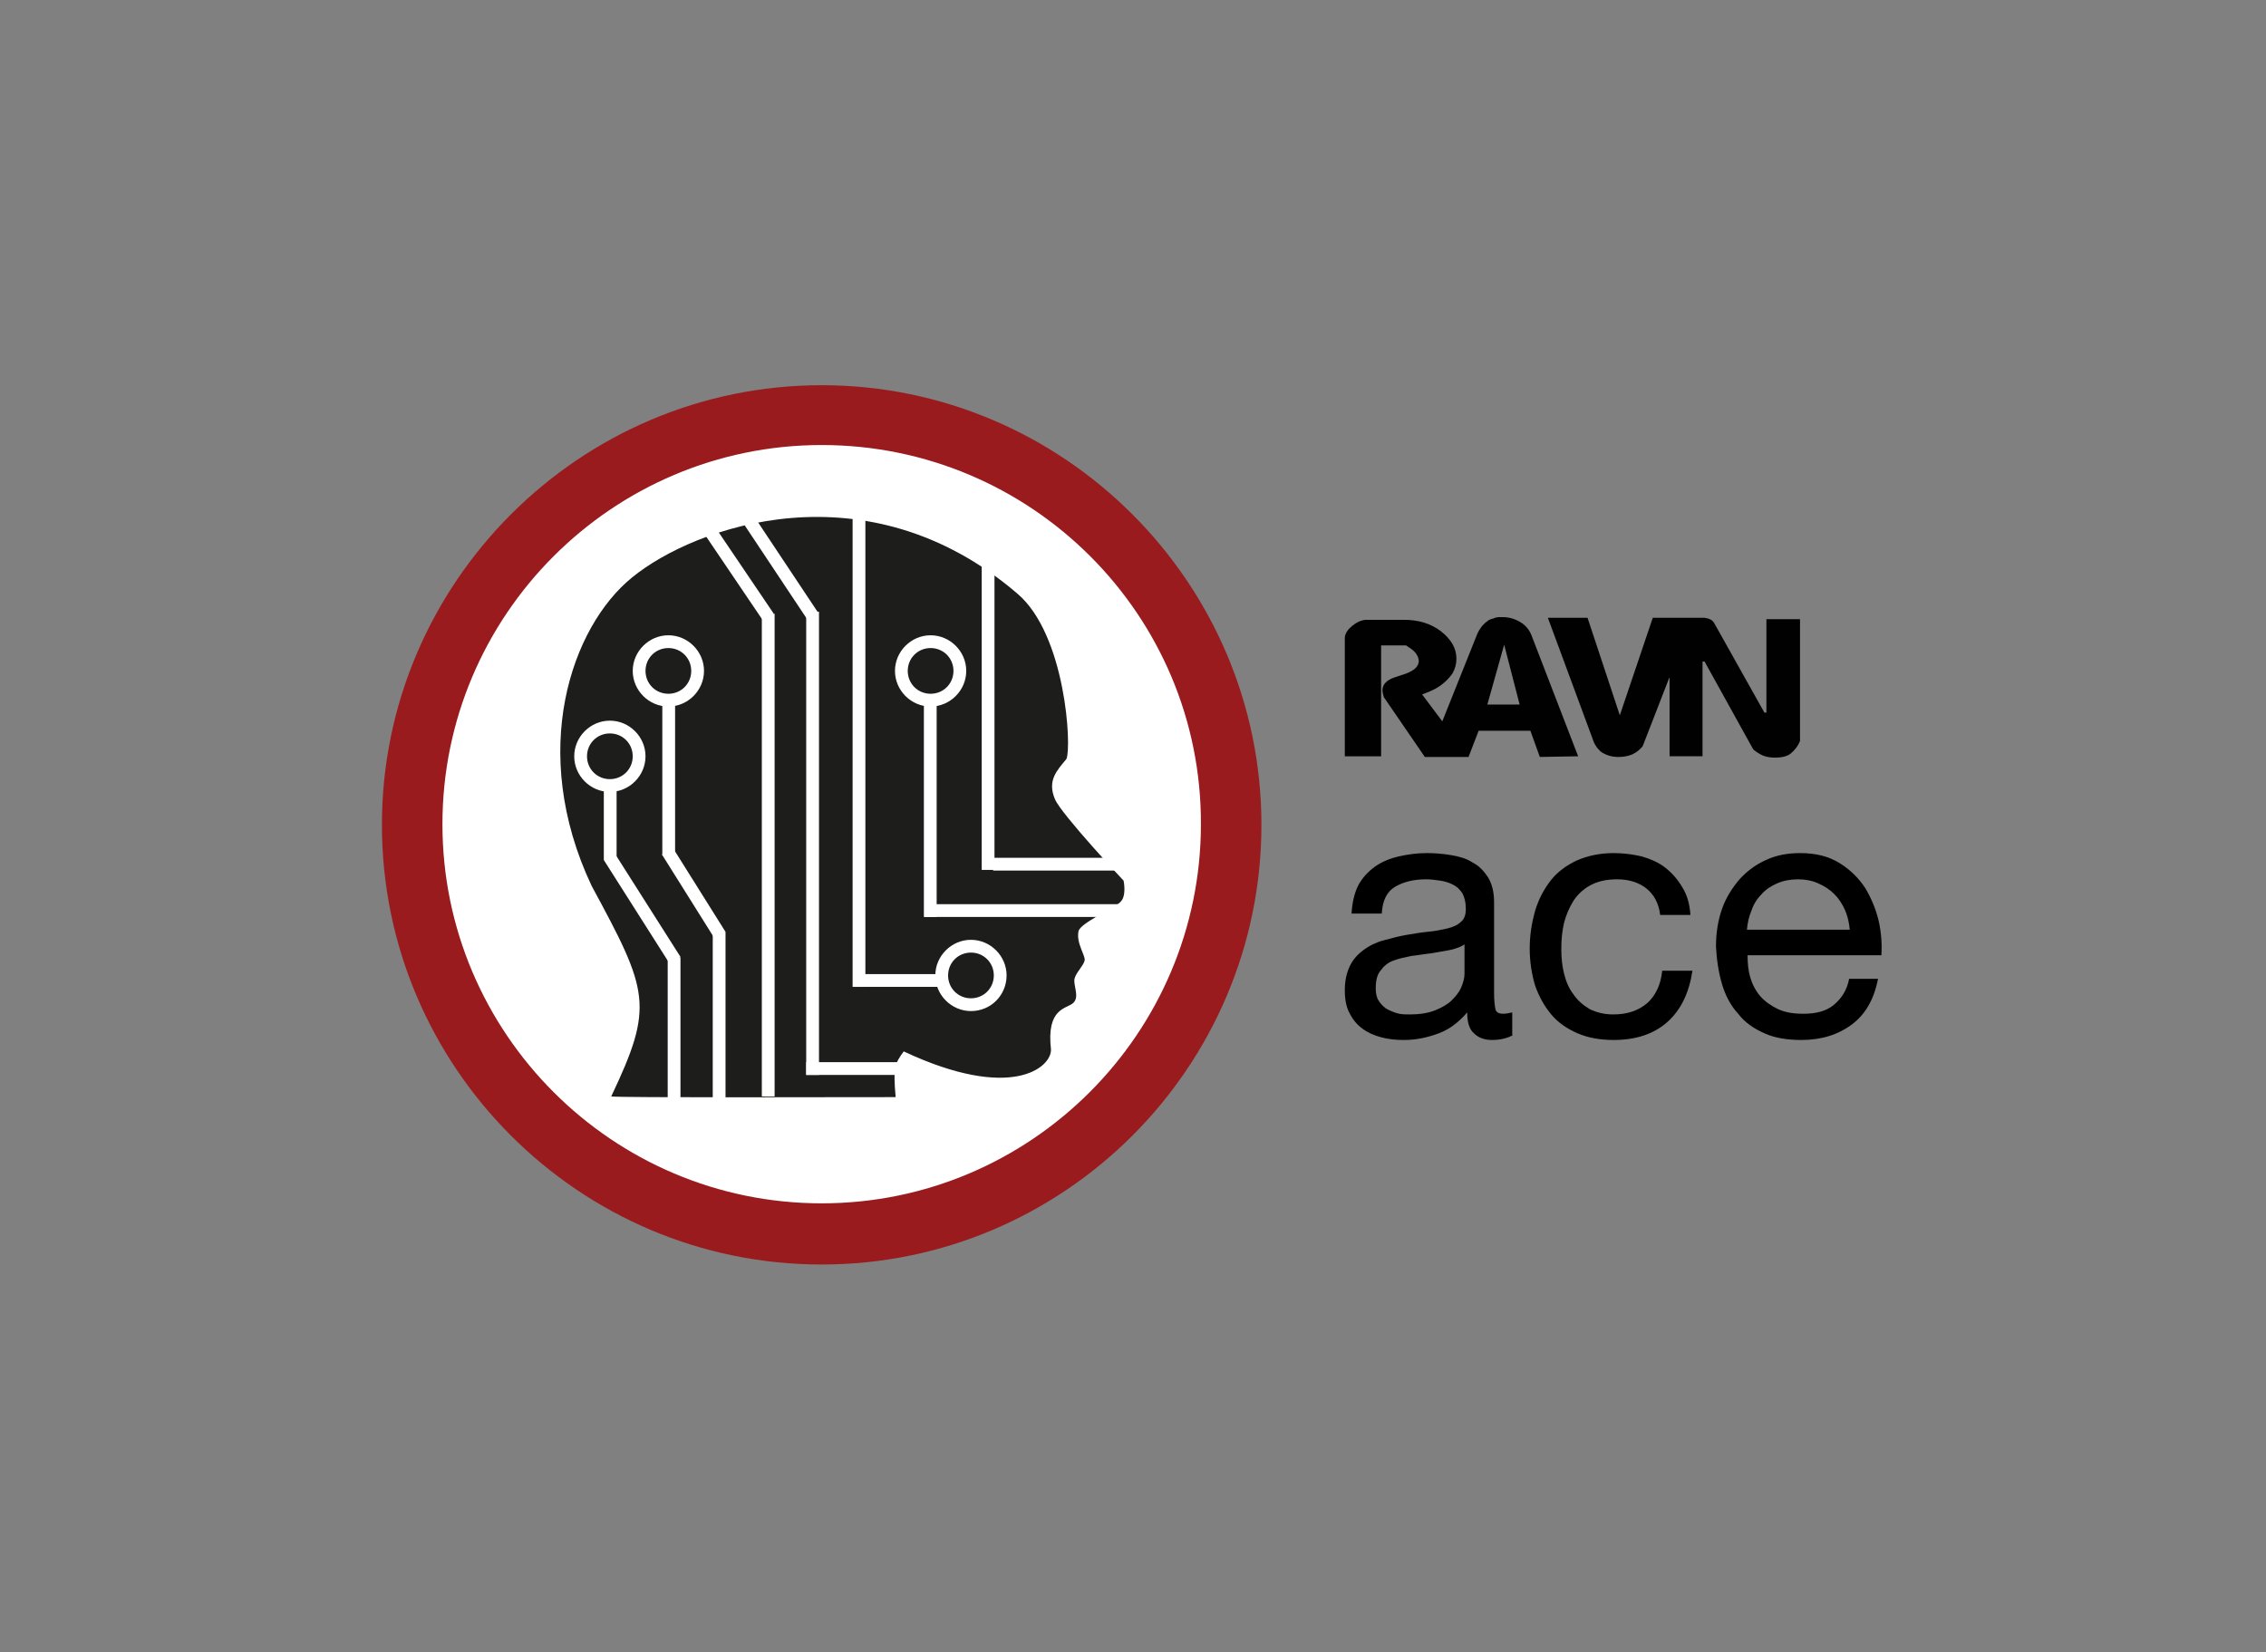 <?xml version="1.0" encoding="utf-8"?>
<!-- Generator: Adobe Illustrator 19.0.0, SVG Export Plug-In . SVG Version: 6.00 Build 0)  -->
<svg version="1.1" id="Layer_1" xmlns="http://www.w3.org/2000/svg" xmlns:xlink="http://www.w3.org/1999/xlink" x="0px" y="0px"
	 viewBox="0 0 337 245.8" style="enable-background:new 0 0 337 245.8;" xml:space="preserve">
<rect x="0" y="0" width="337" height="245.8" fill="#808080" stroke="none"/>
<style type="text/css">
	.st0{fill-rule:evenodd;clip-rule:evenodd;fill:#FFFFFF;}
	.st1{fill:#991B1E;}
	.st2{fill-rule:evenodd;clip-rule:evenodd;fill:#1D1D1B;}
	.st3{fill:#FFFFFF;}
	.st4{fill:none;}
	.st5{fill:#010101;}
</style>
<g id="XMLID_2321_">
	<g id="XMLID_2583_">
		<g id="XMLID_2585_">
			<circle class="st0" cx="122.2" cy="122.6" r="60.9"/>
		</g>
		<g id="XMLID_2584_">
			<path id="XMLID_36_" class="st1" d="M122.2,188.1c-36.1,0-65.4-29.4-65.4-65.4s29.4-65.4,65.4-65.4s65.4,29.4,65.4,65.4
				S158.3,188.1,122.2,188.1z M122.2,66.2c-31.1,0-56.4,25.3-56.4,56.4c0,31.1,25.3,56.4,56.4,56.4s56.4-25.3,56.4-56.4
				C178.7,91.5,153.4,66.2,122.2,66.2z"/>
		</g>
	</g>
	<g id="XMLID_2322_">
		<g id="XMLID_2580_">
			<g id="XMLID_2581_">
				<path class="st2" d="M90.9,163.1c6.4-13.5,5.6-15.6-2.9-31.3c-9.5-20.1-3-38.6,6-45.9c9.3-7.6,34.9-16.8,57.3,2.4
					c7.2,6.1,8.1,22.8,7.3,24.6c-1.4,1.7-2.9,3.2-1.7,6c1,2.3,10.2,12.1,10.2,12.1s0.5,2.3-0.5,3.2c-1.1,1-5.9,3.1-6.2,4.3
					c-0.4,1.8,1.1,3.7,0.9,4.4c-0.2,0.8-1.3,1.8-1.5,2.7c-0.2,1,0.8,2.7-0.2,3.6s-4,0.7-3.3,6.9c0.1,2.7-5.9,7.8-21.9,0.3
					c-1.3,1.8-1.6,2.3-1.2,6.8C124.4,163.2,92.3,163.3,90.9,163.1z"/>
			</g>
		</g>
		<g id="XMLID_2576_">
			<g id="XMLID_2577_">
				<path class="st3" d="M99.4,105.1c-2.9,0-5.3-2.4-5.3-5.3s2.4-5.3,5.3-5.3s5.3,2.4,5.3,5.3S102.3,105.1,99.4,105.1z M99.4,96.4
					c-1.9,0-3.4,1.5-3.4,3.4c0,1.9,1.5,3.4,3.4,3.4s3.4-1.5,3.4-3.4C102.8,97.9,101.3,96.4,99.4,96.4z"/>
			</g>
		</g>
		<g id="XMLID_2572_">
			<g id="XMLID_2573_">
				<path class="st3" d="M90.7,117.8c-2.9,0-5.3-2.4-5.3-5.3s2.4-5.3,5.3-5.3s5.3,2.4,5.3,5.3S93.6,117.8,90.7,117.8z M90.7,109.1
					c-1.9,0-3.4,1.5-3.4,3.4s1.5,3.4,3.4,3.4s3.4-1.5,3.4-3.4S92.6,109.1,90.7,109.1z"/>
			</g>
		</g>
		<g id="XMLID_2568_">
			<g id="XMLID_2569_">
				<path class="st3" d="M144.4,150.4c-2.9,0-5.3-2.4-5.3-5.3s2.4-5.3,5.3-5.3s5.3,2.4,5.3,5.3S147.4,150.4,144.4,150.4z
					 M144.4,141.7c-1.9,0-3.4,1.5-3.4,3.4s1.5,3.4,3.4,3.4s3.4-1.5,3.4-3.4S146.3,141.7,144.4,141.7z"/>
			</g>
		</g>
		<g id="XMLID_2564_">
			<g id="XMLID_2565_">
				<path class="st3" d="M138.4,105.1c-2.9,0-5.3-2.4-5.3-5.3s2.4-5.3,5.3-5.3s5.3,2.4,5.3,5.3S141.3,105.1,138.4,105.1z
					 M138.4,96.4c-1.9,0-3.4,1.5-3.4,3.4c0,1.9,1.5,3.4,3.4,3.4s3.4-1.5,3.4-3.4C141.8,97.9,140.3,96.4,138.4,96.4z"/>
			</g>
		</g>
		<g id="XMLID_2562_">
			<g id="XMLID_2563_">
				
					<rect x="95.8" y="132" transform="matrix(0.531 0.847 -0.847 0.531 160.999 -25.114)" class="st3" width="14.7" height="1.9"/>
			</g>
		</g>
		<g id="XMLID_2560_">
			<g id="XMLID_2561_">
				<rect x="98.5" y="104.2" class="st3" width="1.9" height="23"/>
			</g>
		</g>
		<g id="XMLID_2558_">
			<g id="XMLID_2559_">
				<rect x="106" y="138.6" class="st3" width="1.9" height="25.1"/>
			</g>
		</g>
		<g id="XMLID_2556_">
			<g id="XMLID_2557_">
				
					<rect x="101.4" y="84.1" transform="matrix(0.56 0.828 -0.828 0.56 118.622 -53.519)" class="st3" width="16.6" height="1.9"/>
			</g>
		</g>
		<g id="XMLID_2554_">
			<g id="XMLID_2555_">
				<rect x="113.3" y="91.3" class="st3" width="1.9" height="71.8"/>
			</g>
		</g>
		<g id="XMLID_2552_">
			<g id="XMLID_2553_">
				
					<rect x="107.9" y="83.6" transform="matrix(0.554 0.833 -0.833 0.554 122.194 -59.106)" class="st3" width="16.8" height="1.9"/>
			</g>
		</g>
		<g id="XMLID_2548_">
			<g id="XMLID_2549_">
				<rect x="119.9" y="91" class="st3" width="1.9" height="68.9"/>
			</g>
		</g>
		<g id="XMLID_2546_">
			<g id="XMLID_2547_">
				
					<rect x="86.3" y="134.2" transform="matrix(0.536 0.844 -0.844 0.536 158.398 -17.875)" class="st3" width="18.3" height="1.9"/>
			</g>
		</g>
		<g id="XMLID_2339_">
			<g id="XMLID_2340_">
				<rect x="89.8" y="116.8" class="st3" width="1.9" height="11.1"/>
			</g>
		</g>
		<g id="XMLID_2337_">
			<g id="XMLID_2338_">
				<rect x="99.3" y="142.4" class="st3" width="1.9" height="22.4"/>
			</g>
		</g>
		<g id="XMLID_2335_">
			<g id="XMLID_2336_">
				<rect x="119.9" y="158" class="st3" width="13.9" height="1.9"/>
			</g>
		</g>
		<g id="XMLID_2333_">
			<g id="XMLID_2334_">
				<rect x="126.8" y="75.4" class="st3" width="1.9" height="71.4"/>
			</g>
		</g>
		<g id="XMLID_2331_">
			<g id="XMLID_2332_">
				<rect x="126.9" y="144.9" class="st3" width="13.8" height="1.9"/>
			</g>
		</g>
		<g id="XMLID_2329_">
			<g id="XMLID_2330_">
				<rect x="146" y="82.3" class="st3" width="1.9" height="47.1"/>
			</g>
		</g>
		<g id="XMLID_2327_">
			<g id="XMLID_2328_">
				<rect x="147.7" y="127.6" class="st3" width="18.5" height="1.9"/>
			</g>
		</g>
		<g id="XMLID_2325_">
			<g id="XMLID_2326_">
				<rect x="137.4" y="104.9" class="st3" width="1.9" height="31.5"/>
			</g>
		</g>
		<g id="XMLID_2323_">
			<g id="XMLID_2324_">
				<rect x="137.5" y="134.5" class="st3" width="29.7" height="1.9"/>
			</g>
		</g>
	</g>
</g>
<polyline id="XMLID_2319_" class="st4" points="460.7,-32.3 -23.6,-32.3 -23.6,275.5 460.7,275.5 "/>
<g id="XMLID_2317_">
	<path class="st5" d="M248.3,100.7l-4,10.3c-0.4,0.5-0.9,0.9-1.5,1.2c-0.7,0.3-1.4,0.4-2.1,0.4c-0.9,0-1.7-0.2-2.5-0.7
		c-0.3-0.2-0.5-0.5-0.7-0.7c-0.2-0.3-0.4-0.6-0.5-0.9l-6.8-18.4h5.9l4.8,14.5l4.9-14.5h7.7c0.7,0.1,1.2,0.3,1.5,0.9l7.4,13.2h0.3
		V92.1h5v18.1c-0.3,0.8-0.8,1.4-1.4,1.9c-0.5,0.4-1.3,0.6-2.3,0.6c-0.7,0-1.3-0.1-1.8-0.3c-0.5-0.2-1.4-0.8-1.5-1l-7.2-13h-0.3v14.1
		h-4.9V100.7z"/>
</g>
<g id="XMLID_610_">
	<path class="st5" d="M221.2,104.8l2.5-8.9l2.3,8.9H221.2z M227.8,94.6c-0.3-0.8-0.8-1.5-1.6-2c-0.8-0.5-1.7-0.8-2.7-0.8
		c0,0-0.3,0-0.4,0c-0.3,0-0.6,0-1,0.2c-0.4,0.1-0.7,0.2-0.9,0.4c-0.7,0.5-1.2,1.2-1.5,1.9l-5.2,13l-3-4c1.1-0.4,2-0.8,2.7-1.3
		c0.7-0.5,1.3-1.1,1.8-1.8c0.4-0.7,0.6-1.4,0.6-2.2c0-1.6-0.8-2.9-2.3-4.1c-1.6-1.2-3.4-1.7-5.5-1.7h-5.6c-0.7,0-1.5,0.4-2.1,0.9
		c-0.6,0.5-1,1-1.1,1.7l0,2.7l0,15v0h5.4V96h3.7c0.6,0.4,1.1,0.7,1.4,1.1c0.3,0.4,0.5,0.8,0.5,1.2c0,0.8-0.6,1.4-1.9,1.9
		c-0.6,0.2-1.2,0.4-1.8,0.6c-1.1,0.4-1.7,1-1.7,1.9c0,0.3,0.1,0.6,0.2,1l6.1,8.9h6.5l0,0l1.5-3.9h7.7l1.4,3.9l5.7-0.1L227.8,94.6z"
		/>
</g>
<polyline id="XMLID_577_" class="st4" points="460.7,-32.3 -23.6,-32.3 -23.6,275.5 460.7,275.5 "/>
<g id="XMLID_571_">
	<path id="XMLID_28_" d="M225,154c-0.8,0.4-1.8,0.7-3.1,0.7c-1.1,0-2-0.3-2.7-1c-0.7-0.6-1-1.7-1-3.1c-1.2,1.4-2.6,2.5-4.2,3.1
		s-3.3,1-5.2,1c-1.2,0-2.3-0.1-3.4-0.4c-1.1-0.3-2-0.7-2.8-1.3c-0.8-0.6-1.4-1.3-1.9-2.3c-0.5-0.9-0.7-2.1-0.7-3.4
		c0-1.5,0.3-2.7,0.8-3.7c0.5-1,1.2-1.7,2-2.3c0.8-0.6,1.8-1.1,2.9-1.4c1.1-0.3,2.2-0.6,3.3-0.8c1.2-0.2,2.3-0.4,3.4-0.5
		s2-0.3,2.9-0.5c0.8-0.2,1.5-0.5,2-1c0.5-0.4,0.7-1.1,0.7-1.9c0-1-0.2-1.7-0.5-2.3c-0.4-0.6-0.8-1-1.4-1.3c-0.6-0.3-1.2-0.5-1.9-0.6
		c-0.7-0.1-1.4-0.2-2.1-0.2c-1.9,0-3.4,0.4-4.6,1.1c-1.2,0.7-1.9,2-2,4H201c0.1-1.6,0.4-3,1-4.2c0.6-1.1,1.4-2,2.5-2.8
		c1-0.7,2.2-1.2,3.5-1.5c1.3-0.3,2.7-0.5,4.2-0.5c1.2,0,2.4,0.1,3.6,0.3c1.2,0.2,2.3,0.5,3.2,1.1c1,0.5,1.7,1.3,2.3,2.2
		c0.6,1,0.9,2.2,0.9,3.7v13.6c0,1,0.1,1.8,0.2,2.3c0.1,0.5,0.5,0.7,1.2,0.7c0.4,0,0.8-0.1,1.3-0.2V154z M217.9,140.4
		c-0.5,0.4-1.3,0.7-2.2,0.9c-0.9,0.2-1.8,0.3-2.8,0.5c-1,0.1-2,0.3-3,0.4c-1,0.2-1.9,0.4-2.7,0.7c-0.8,0.3-1.4,0.8-1.9,1.5
		c-0.5,0.6-0.7,1.5-0.7,2.6c0,0.7,0.1,1.3,0.4,1.8c0.3,0.5,0.7,0.9,1.1,1.2c0.5,0.3,1,0.5,1.6,0.7s1.3,0.2,2,0.2
		c1.4,0,2.7-0.2,3.7-0.6s1.9-0.9,2.5-1.5s1.1-1.2,1.4-1.9c0.3-0.7,0.5-1.4,0.5-2V140.4z"/>
	<path id="XMLID_31_" d="M244.9,132.2c-1.1-0.9-2.6-1.4-4.4-1.4c-1.6,0-2.9,0.3-4,0.9c-1.1,0.6-1.9,1.4-2.5,2.3
		c-0.6,1-1.1,2.1-1.4,3.3c-0.3,1.3-0.4,2.5-0.4,3.9c0,1.2,0.1,2.4,0.4,3.6c0.3,1.2,0.7,2.2,1.4,3.1c0.6,0.9,1.4,1.6,2.4,2.2
		c1,0.5,2.2,0.8,3.5,0.8c2.2,0,3.8-0.6,5.1-1.7c1.2-1.1,2-2.7,2.2-4.8h4.5c-0.5,3.3-1.7,5.8-3.7,7.6c-2,1.8-4.7,2.7-8,2.7
		c-2,0-3.8-0.3-5.4-1c-1.6-0.7-2.9-1.6-3.9-2.8c-1-1.2-1.8-2.6-2.4-4.3c-0.5-1.7-0.8-3.5-0.8-5.5c0-2,0.3-3.8,0.8-5.6
		c0.5-1.7,1.3-3.2,2.3-4.5c1-1.3,2.4-2.3,3.9-3c1.6-0.7,3.4-1.1,5.5-1.1c1.5,0,2.9,0.2,4.2,0.5c1.3,0.4,2.5,0.9,3.5,1.7
		c1,0.8,1.8,1.7,2.5,2.9c0.7,1.1,1.1,2.5,1.2,4.1h-4.5C246.7,134.4,246,133.1,244.9,132.2z"/>
	<path id="XMLID_33_" d="M275.4,152.4c-2,1.5-4.5,2.3-7.5,2.3c-2.1,0-4-0.3-5.5-1c-1.6-0.7-2.9-1.6-3.9-2.9
		c-1.1-1.2-1.9-2.7-2.4-4.4c-0.5-1.7-0.8-3.6-0.9-5.6c0-2,0.3-3.9,0.9-5.6c0.6-1.7,1.5-3.1,2.6-4.4c1.1-1.2,2.4-2.2,4-2.9
		c1.5-0.7,3.2-1,5-1c2.4,0,4.3,0.5,5.9,1.5s2.8,2.2,3.8,3.7c0.9,1.5,1.6,3.2,2,4.9c0.4,1.8,0.5,3.5,0.4,5.1h-19.9
		c0,1.2,0.1,2.3,0.4,3.3c0.3,1,0.8,2,1.5,2.8c0.7,0.8,1.6,1.4,2.6,1.9c1.1,0.5,2.3,0.7,3.8,0.7c1.9,0,3.4-0.4,4.5-1.3s2-2.2,2.3-3.9
		h4.3C278.7,148.7,277.4,150.9,275.4,152.4z M274.4,135.4c-0.4-0.9-0.9-1.7-1.6-2.4c-0.7-0.7-1.5-1.2-2.4-1.6
		c-0.9-0.4-1.9-0.6-3-0.6c-1.1,0-2.2,0.2-3.1,0.6c-0.9,0.4-1.7,0.9-2.3,1.6c-0.7,0.7-1.2,1.5-1.5,2.4c-0.4,0.9-0.6,1.9-0.7,2.9h15.3
		C275,137.3,274.8,136.3,274.4,135.4z"/>
</g>
<polyline id="XMLID_569_" class="st4" points="460.7,-32.3 -23.6,-32.3 -23.6,275.5 460.7,275.5 "/>
</svg>
